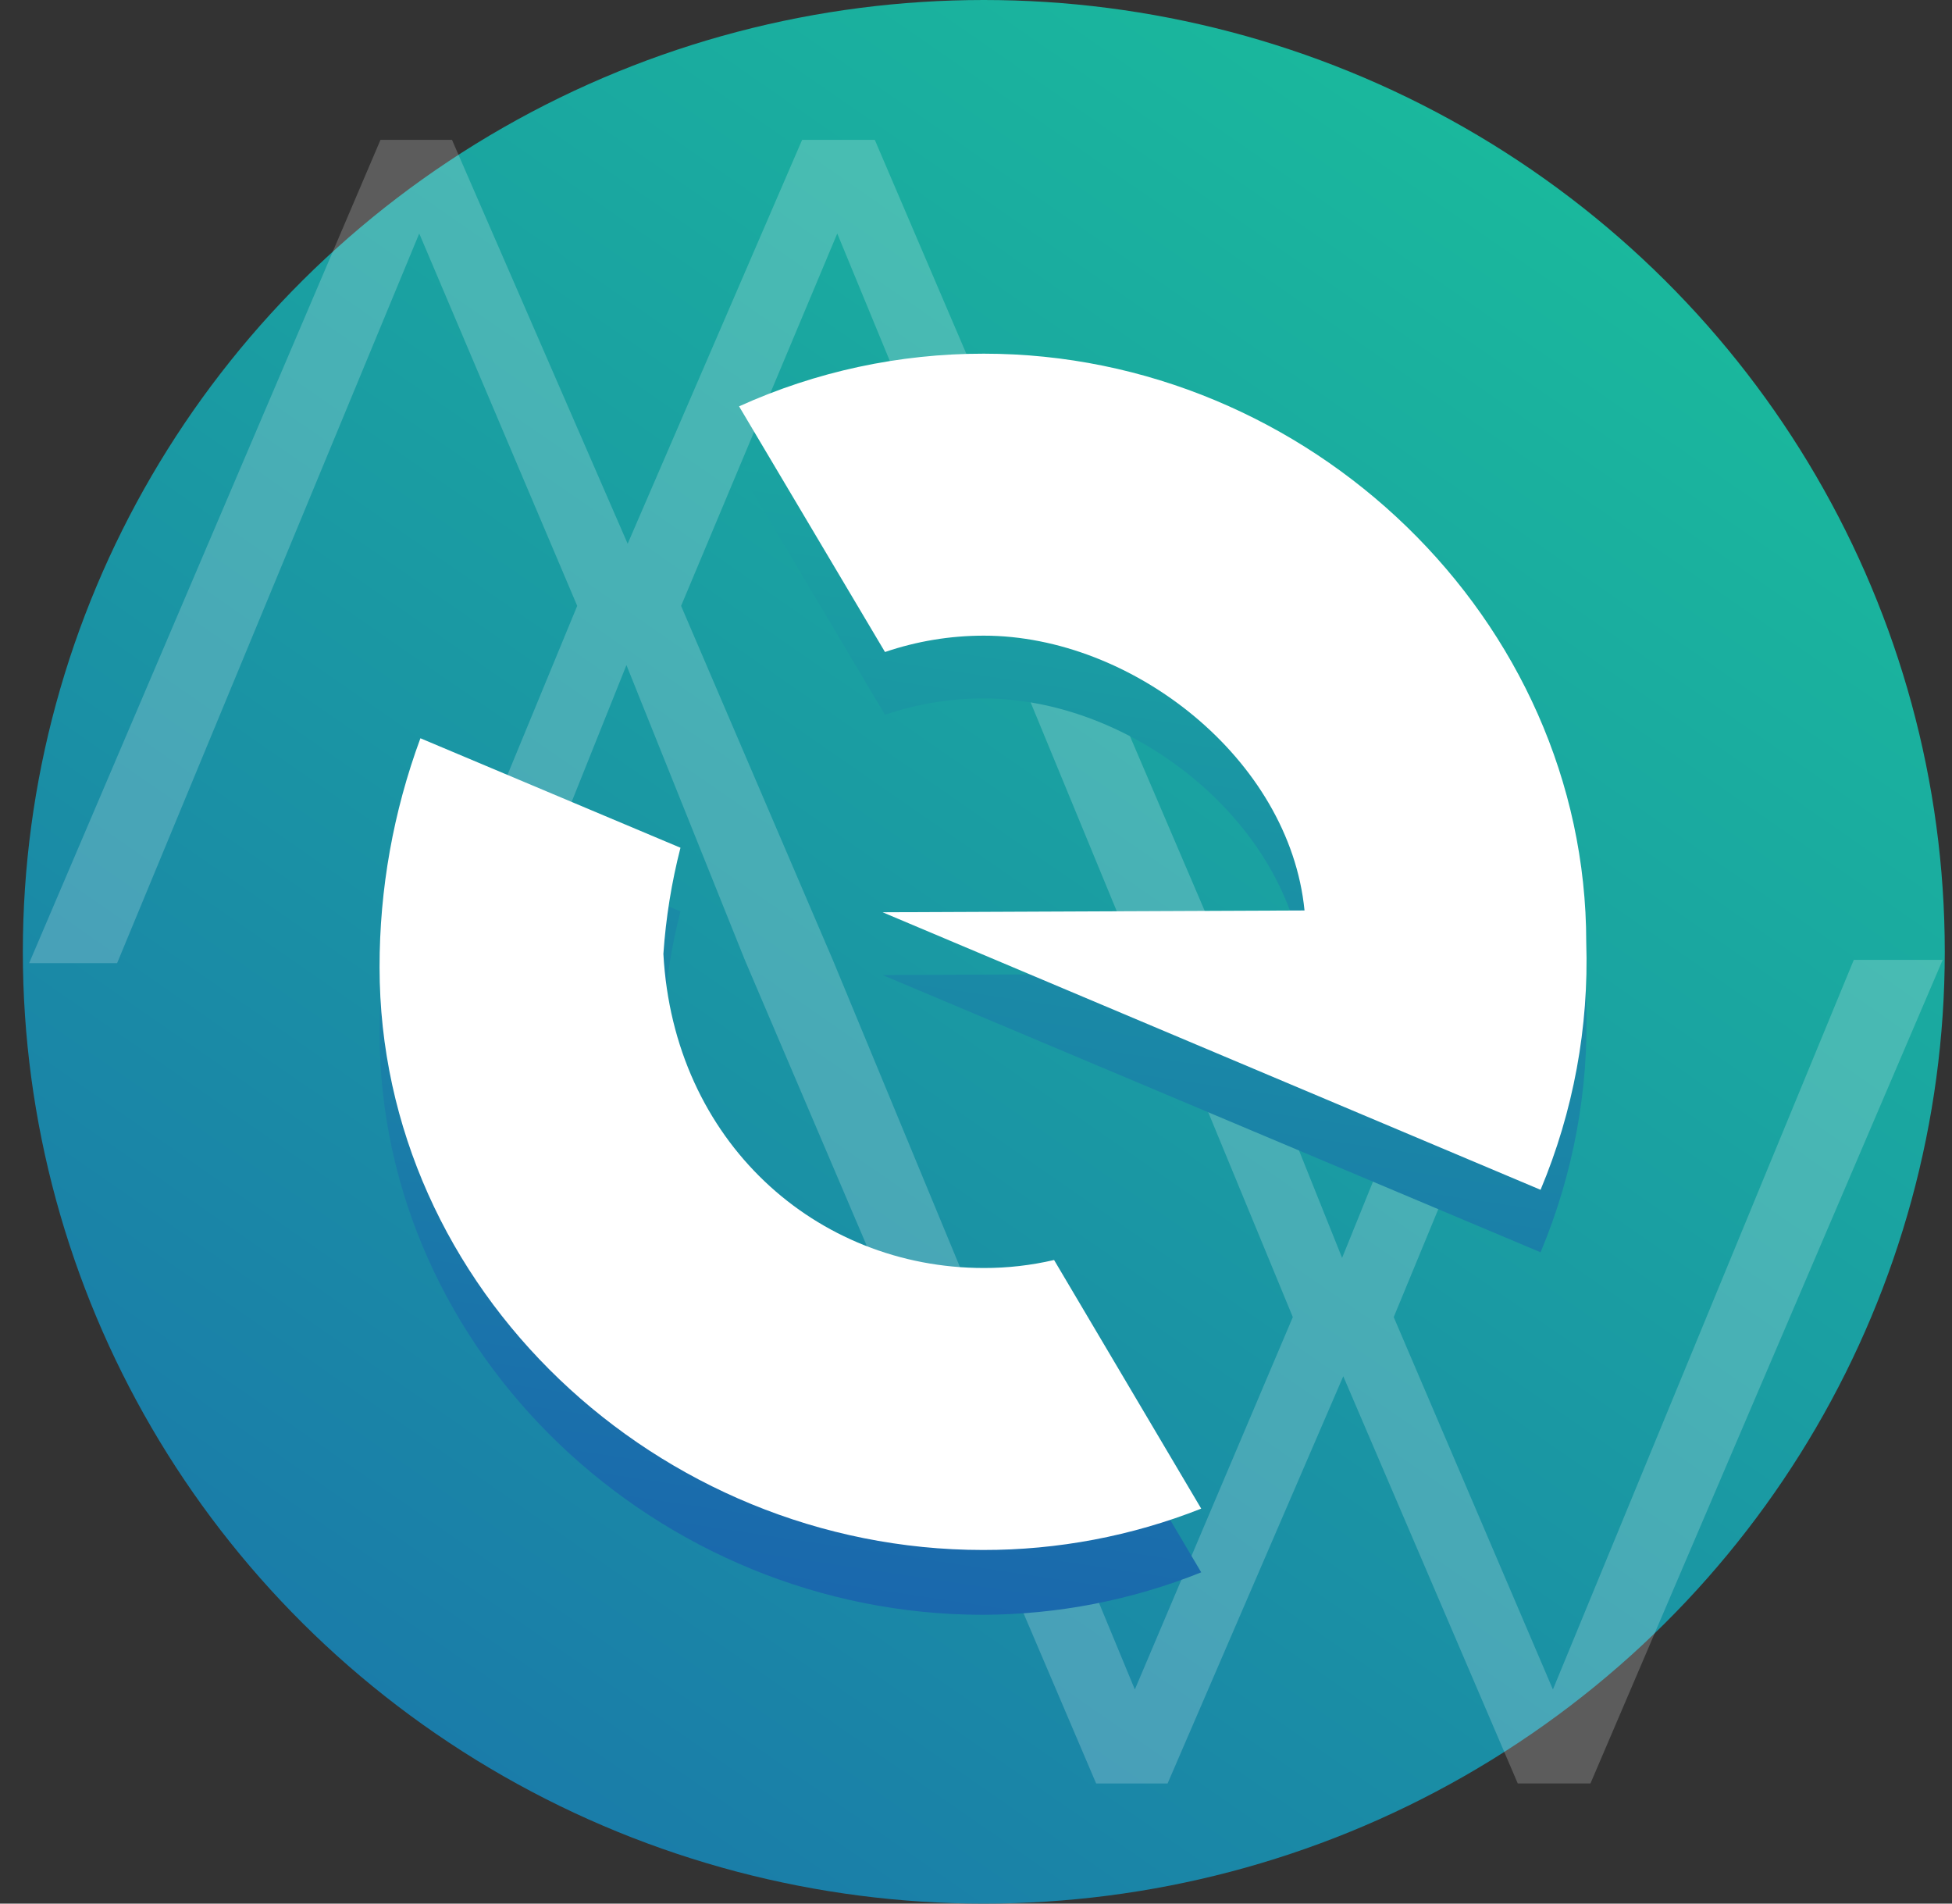 <svg xmlns="http://www.w3.org/2000/svg" width="40" height="39" viewBox="0 0 40 39">
    <rect x="0" y="0" width="40" height="39" fill="#333333" stroke="none"/>
    <defs>
        <linearGradient id="oarwvx2zpa" x1="82.484%" x2="-8.484%" y1="3.117%" y2="134.39%">
            <stop offset="0%" stop-color="#1ABC9C"/>
            <stop offset="100%" stop-color="#1A5DAF"/>
        </linearGradient>
        <linearGradient id="m0nxb6yo7b" x1="73.392%" x2="40.57%" y1="-94.009%" y2="120.369%">
            <stop offset="0%" stop-color="#1ABC9C"/>
            <stop offset="100%" stop-color="#1A5DAF"/>
        </linearGradient>
        <linearGradient id="0li9a10s4c" x1="62.756%" x2="30.9%" y1="-40.82%" y2="166.665%">
            <stop offset="0%" stop-color="#1ABC9C"/>
            <stop offset="100%" stop-color="#1A5DAF"/>
        </linearGradient>
    </defs>
    <g fill="none" fill-rule="evenodd">
        <g fill-rule="nonzero">
            <g transform="translate(-632 -276) translate(632 276)">
                <ellipse cx="20.16" cy="19.5" fill="url(#oarwvx2zpa)" rx="19.692" ry="19.5"/>
                <g>
                    <path fill="#FFF" d="M37.988 17.227L31.822 32.175 28.56 24.546 31.532 17.349 29.926 17.349 27.502 23.333 25.102 17.349 23.52 17.349 26.492 24.546 23.255 32.175 17.065 17.227 13.957 9.975 17.157 2.346 23.323 17.294 25.145 17.294 17.926 0.427 16.437 0.427 12.862 8.702 9.262 0.427 7.797 0.427 0.597 17.294 2.4 17.294 8.591 2.346 11.828 9.975 8.855 17.178 10.437 17.178 12.837 11.188 15.262 17.227 22.462 34.101 23.926 34.101 27.526 25.758 31.102 34.101 32.591 34.101 39.809 17.227 37.988 17.227z" opacity=".2" transform="translate(0 2.438)"/>
                    <path fill="url(#m0nxb6yo7b)" d="M21.6 24.68c-.472.11-.955.165-1.44.164-3.434 0-6.357-2.59-6.566-6.435.05-.734.167-1.462.35-2.175l-5.329-2.218c-.555 1.503-.839 3.091-.837 4.692 0 6.593 5.705 11.937 12.364 11.937 1.533-.005 3.052-.3 4.473-.87L21.6 24.68z" transform="translate(0 2.438)"/>
                    <path fill="url(#0li9a10s4c)" d="M20.16 6.094c-1.73-.003-3.442.365-5.015 1.078l2.99 5.034c.652-.222 1.336-.336 2.025-.335 3.04 0 6.265 2.522 6.572 5.63l-8.646.037 13.483 5.68c.673-1.605.992-3.334.936-5.07 0-6.57-5.687-12.054-12.345-12.054z" transform="translate(0 2.438)"/>
                    <path fill="#FFF" d="M21.6 23.376c-.472.11-.955.165-1.44.164-3.434 0-6.357-2.59-6.566-6.435.05-.734.167-1.462.35-2.175l-5.329-2.243c-.555 1.503-.839 3.092-.837 4.692 0 6.594 5.705 11.938 12.364 11.938 1.532.003 3.05-.285 4.473-.847L21.6 23.376zM20.16 4.808c-1.73-.002-3.442.365-5.015 1.079l2.99 5.033c.652-.222 1.336-.335 2.025-.335 3.04 0 6.265 2.523 6.572 5.63l-8.646.037 13.483 5.686c.673-1.605.992-3.334.936-5.07 0-6.618-5.687-12.06-12.345-12.06z" transform="translate(0 2.438)"/>
                </g>
            </g>
        </g>
    </g>
</svg>
